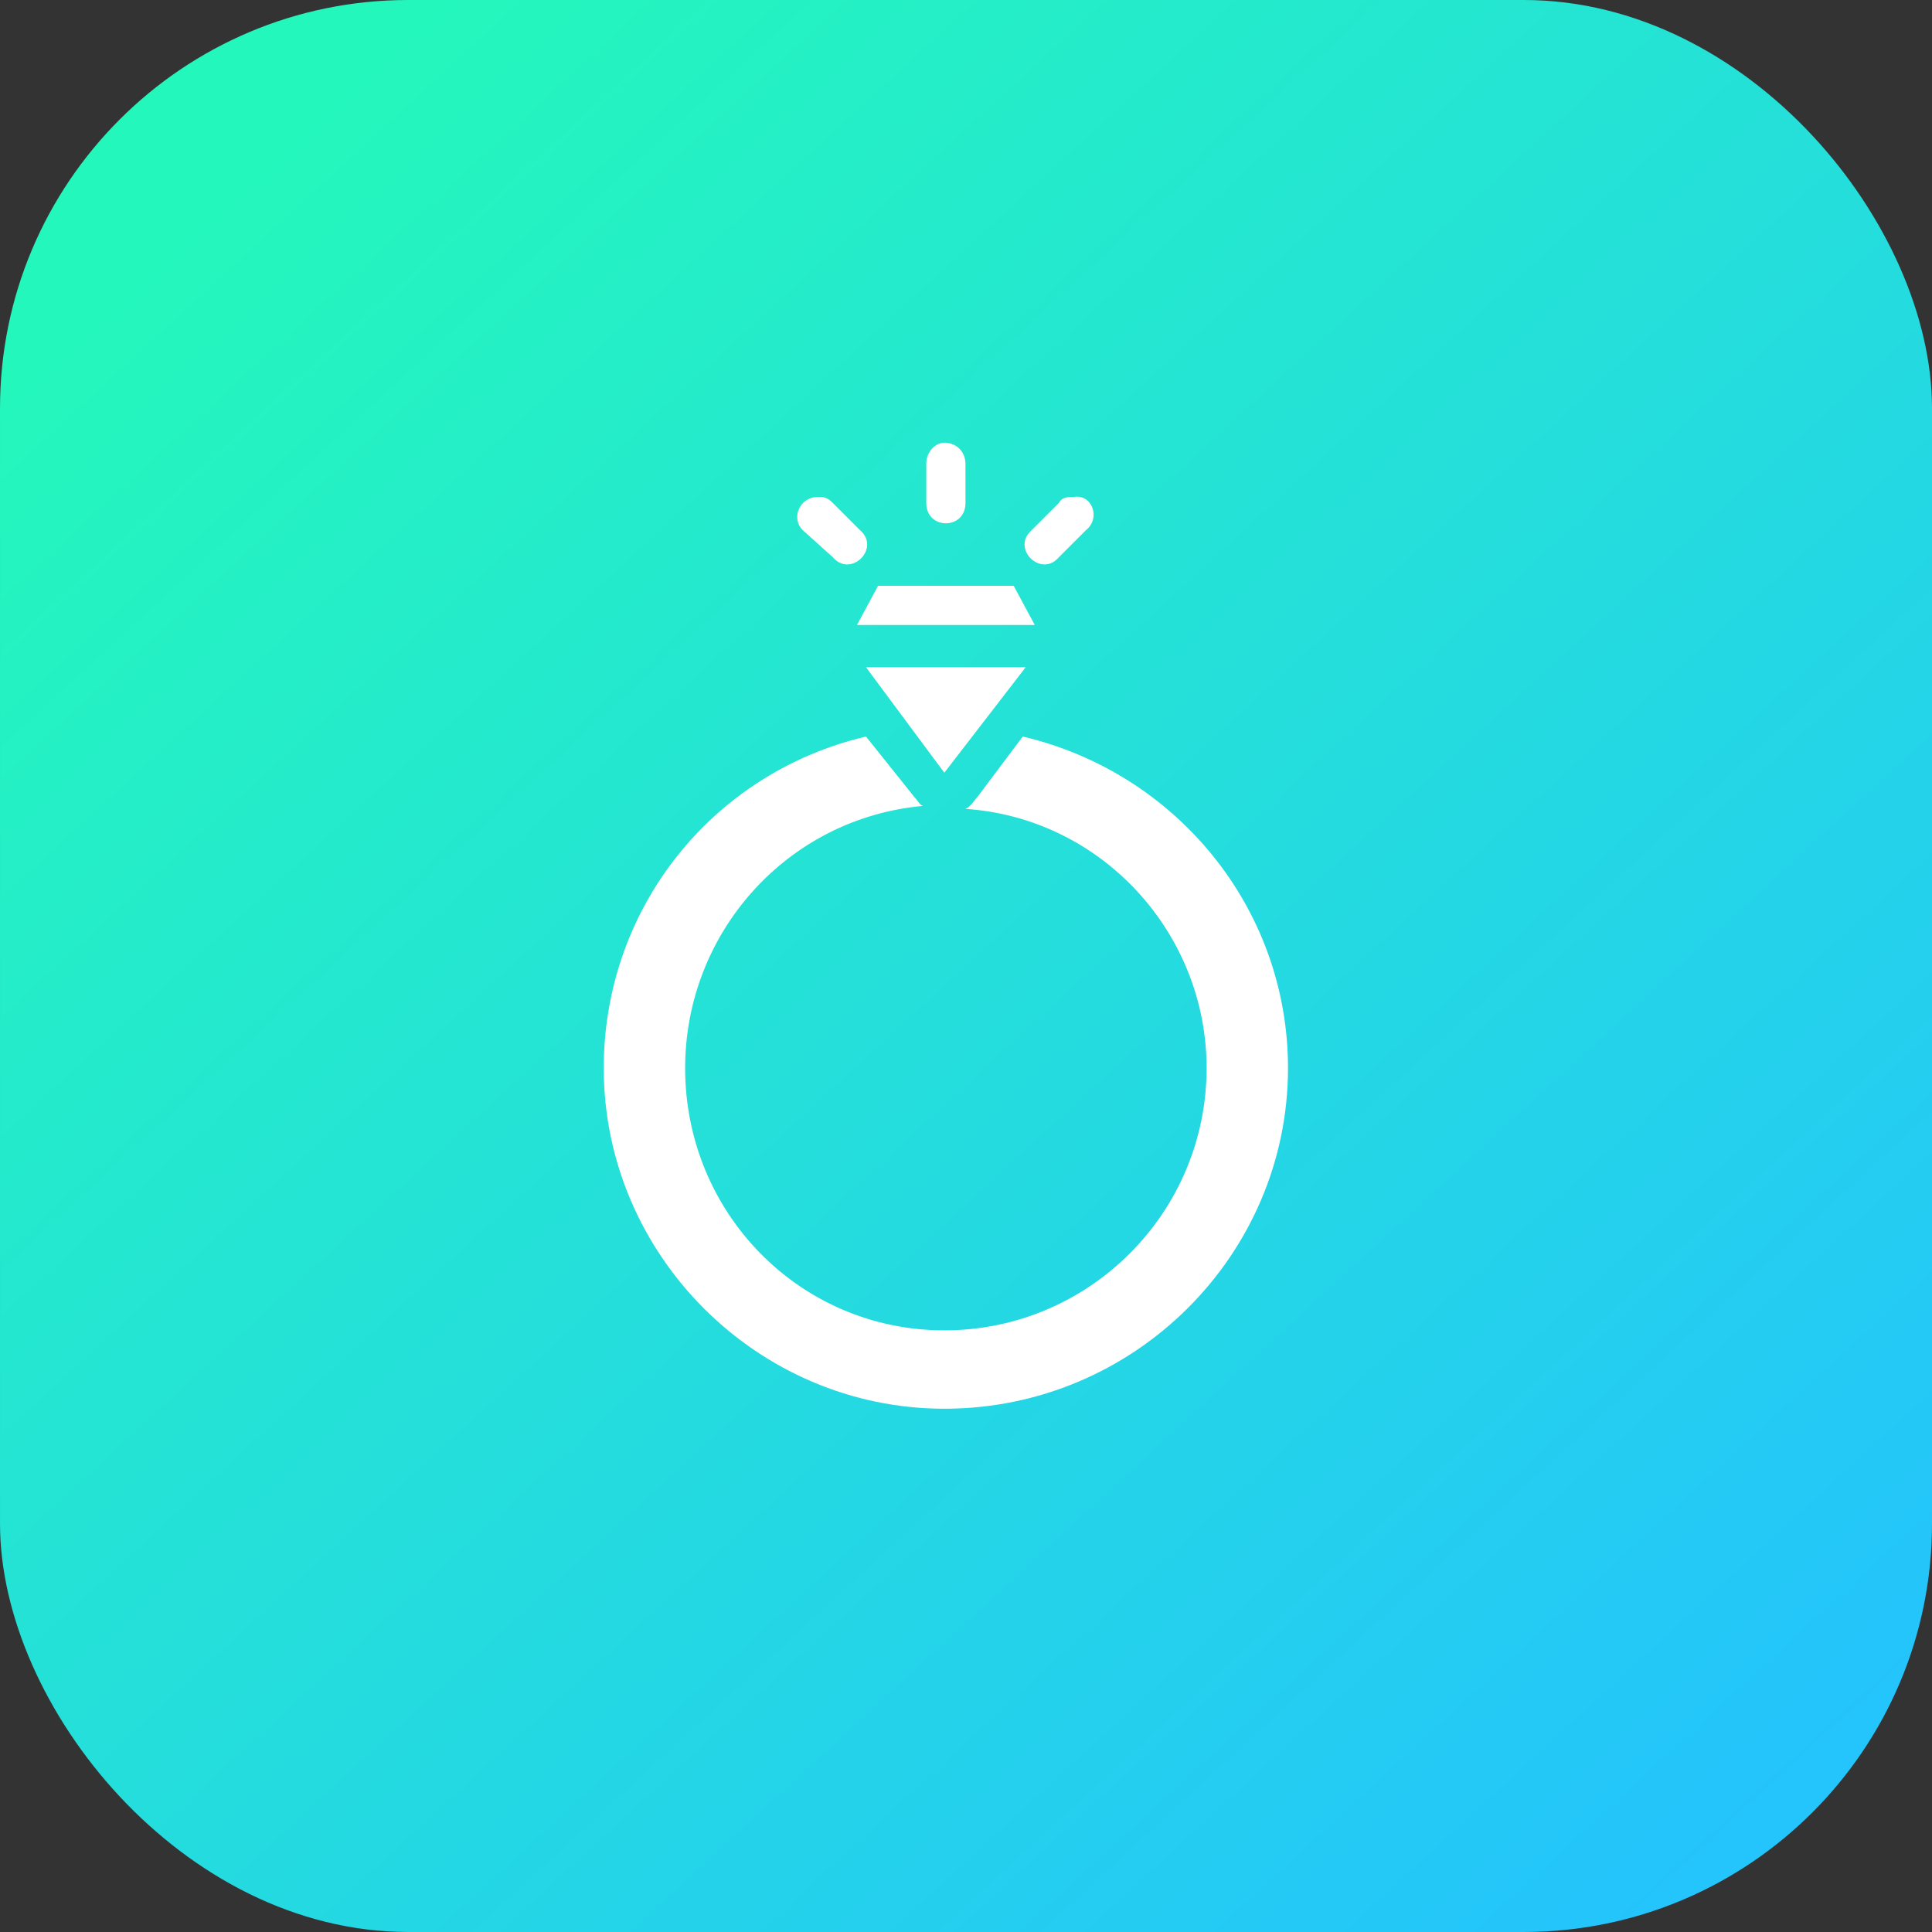 <svg xmlns="http://www.w3.org/2000/svg" xmlns:xlink="http://www.w3.org/1999/xlink" width="48" height="48" viewBox="0 0 48 48"><rect x="0" y="0" width="48" height="48" fill="#333333" stroke="none"/><defs><linearGradient id="b" x1="949.87" x2="974.39" y1="518.014" y2="544.657" gradientTransform="matrix(1.538 0 0 1.538 -726.346 -90.283)" gradientUnits="userSpaceOnUse" xlink:href="#a"/><linearGradient id="a"><stop offset="0" stop-color="#24f7bc"/><stop offset="1" stop-color="#24c4fc"/></linearGradient></defs><g fill="#fff" transform="rotate(-45 -1212.281 527.414)"><rect width="48" height="48" x="728.007" y="702.736" fill="url(#b)" rx="10.144" ry="10.144" transform="rotate(45)"/><path d="m 26.682,1036.056 c -0.159,-0.159 -0.477,-0.159 -0.688,0.053 l -0.688,0.688 c -0.477,0.477 0.212,1.165 0.688,0.689 l 0.688,-0.689 c 0.212,-0.212 0.212,-0.529 4e-6,-0.741 z m -3.177,-1.271 c -0.318,-0.318 -0.847,-0.106 -0.847,0.318 l 0.053,1.006 c -0.053,0.688 1.006,0.688 0.953,0 l 0,-0.953 c 0,-0.212 -0.053,-0.265 -0.159,-0.371 z m 4.501,4.501 c -0.106,-0.106 -0.212,-0.212 -0.371,-0.159 l -0.953,0 c -0.688,-0.053 -0.688,1.006 0,0.953 l 0.953,0 c 0.477,0.053 0.741,-0.53 0.371,-0.794 z m -5.003,-1.881 -1.059,0.318 3.124,3.124 0.318,-1.059 -2.383,-2.383 z m -1.642,1.218 -0.477,3.23 3.283,-0.424 z m -1.218,1.218 c -3.336,-2.065 -7.625,-1.589 -10.432,1.218 -3.283,3.283 -3.283,8.684 2.8e-5,11.968 3.336,3.336 8.738,3.336 12.021,0.053 2.807,-2.806 3.23,-7.149 1.165,-10.485 l -1.853,0.265 c -0.106,0 -0.265,0.053 -0.424,0 2.224,2.542 2.065,6.407 -0.318,8.79 -2.542,2.542 -6.672,2.542 -9.214,0 -2.542,-2.542 -2.489,-6.619 0.053,-9.161 2.383,-2.383 6.196,-2.595 8.79,-0.423 -0.053,-0.053 0,-0.212 0,-0.319 l 0.212,-1.906 z"/></g></svg>